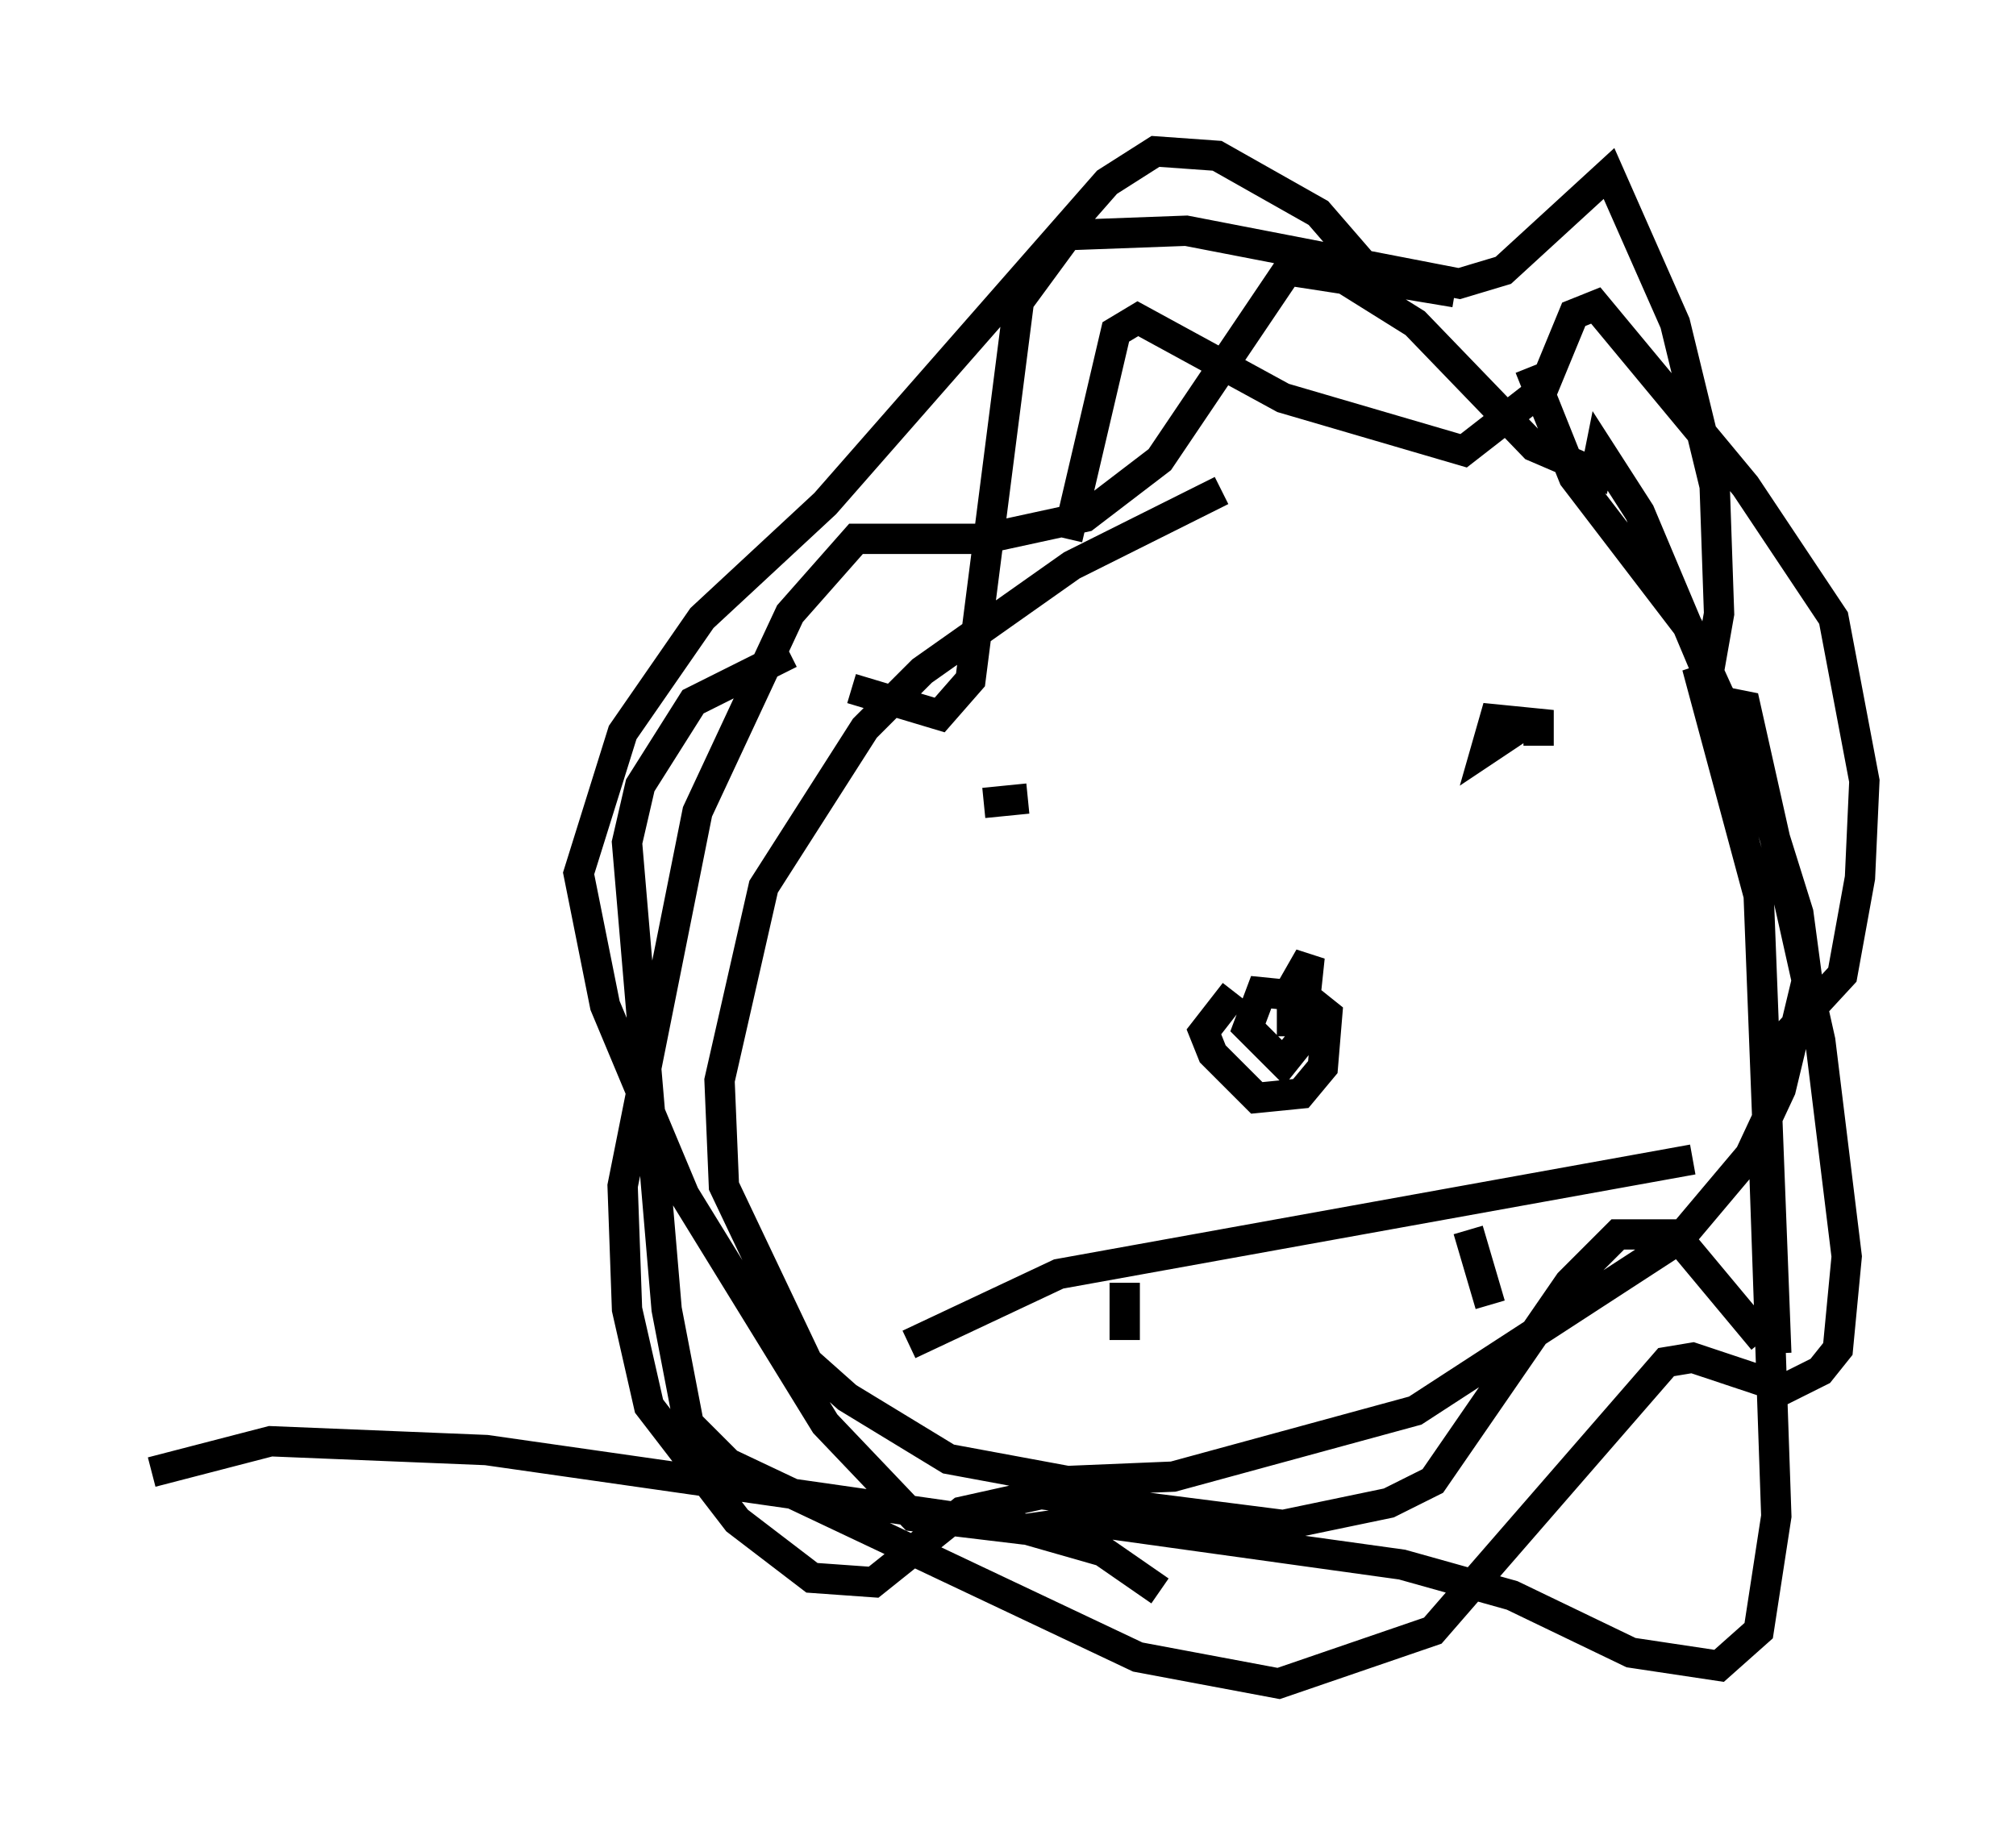 <?xml version="1.0" encoding="utf-8" ?>
<svg baseProfile="full" height="60.547" version="1.1" width="66.503" xmlns="http://www.w3.org/2000/svg" xmlns:ev="http://www.w3.org/2001/xml-events" xmlns:xlink="http://www.w3.org/1999/xlink"><defs /><rect fill="white" height="60.547" width="66.503" x="0" y="0" /><path d="M49.883, 12.698 m-9.587, 3.486 l-4.939, 2.469 -4.939, 3.486 l-1.888, 1.888 -3.341, 5.229 l-1.453, 6.391 0.145, 3.486 l2.76, 5.81 1.307, 1.162 l3.341, 2.034 3.922, 0.726 l3.486, -0.145 7.989, -2.179 l8.715, -5.665 2.324, -2.76 l1.017, -2.179 0.872, -3.631 l-0.291, -2.179 -1.453, -4.648 l-2.179, -4.793 -3.777, -4.939 l-1.453, -3.631 m-22.369, 10.603 l2.905, 0.872 1.017, -1.162 l1.598, -12.492 1.598, -2.179 l3.922, -0.145 9.006, 1.743 l1.453, -0.436 3.486, -3.196 l2.179, 4.939 1.307, 5.374 l0.145, 4.212 -0.436, 2.469 l-0.291, -0.726 2.034, 7.553 l0.581, 15.106 m-0.436, -0.436 l-2.905, -3.486 -1.888, 0.0 l-1.598, 1.598 -4.503, 6.536 l-1.453, 0.726 -3.486, 0.726 l-7.989, -1.017 -2.615, 0.581 l-2.905, 2.324 -2.034, -0.145 l-2.469, -1.888 -2.905, -3.777 l-0.726, -3.196 -0.145, -4.067 l2.469, -12.346 3.05, -6.536 l2.179, -2.469 4.212, 0.0 l3.341, -0.726 2.469, -1.888 l4.212, -6.246 1.888, 0.291 l2.324, 1.453 3.922, 4.067 l2.034, 0.872 0.145, -0.726 l1.307, 2.034 2.324, 5.52 l0.436, 0.726 0.726, 0.145 l2.469, 11.039 0.872, 7.117 l-0.291, 3.05 -0.581, 0.726 l-1.162, 0.581 -3.05, -1.017 l-0.872, 0.145 -7.698, 8.86 l-5.084, 1.743 -4.648, -0.872 l-13.508, -6.391 -1.307, -1.307 l-0.726, -3.777 -1.307, -15.397 l0.436, -1.888 1.743, -2.76 l3.196, -1.598 m9.151, -3.777 l1.598, -6.827 0.726, -0.436 l4.793, 2.615 5.955, 1.743 l2.615, -2.034 1.017, -2.469 l0.726, -0.291 4.939, 5.955 l2.905, 4.358 1.017, 5.374 l-0.145, 3.196 -0.581, 3.196 l-1.743, 1.888 -0.872, 3.341 l0.436, 12.637 -0.581, 3.777 l-1.307, 1.162 -2.905, -0.436 l-3.922, -1.888 -3.631, -1.017 l-10.458, -1.453 -2.034, 0.291 l-3.631, -0.436 -2.905, -3.05 l-4.648, -7.553 -2.615, -6.246 l-0.872, -4.358 1.453, -4.648 l2.615, -3.777 4.067, -3.777 l9.296, -10.603 1.598, -1.017 l2.034, 0.145 3.341, 1.888 l1.888, 2.179 2.615, 0.436 m-7.263, 23.095 l-1.017, 1.307 0.291, 0.726 l1.453, 1.453 1.453, -0.145 l0.726, -0.872 0.145, -1.743 l-0.726, -0.581 -1.453, -0.145 l-0.436, 1.162 1.162, 1.162 l0.581, -0.726 0.291, -2.76 l-0.581, 1.017 0.0, 1.598 m7.698, -10.313 l-1.307, 0.872 0.291, -1.017 l1.453, 0.145 0.0, 0.726 m-18.302, 1.888 l1.453, -0.145 m3.196, 16.994 l0.0, 0.0 m0.0, -1.017 l0.0, 1.888 m11.33, -3.631 l0.726, 2.469 m-19.173, 1.307 l4.939, -2.324 20.916, -3.777 m-17.575, 14.235 l-1.888, -1.307 -3.05, -0.872 l-17.285, -2.469 -7.117, -0.291 l-3.922, 1.017 " fill="none" stroke="black" stroke-width="1" /></svg>